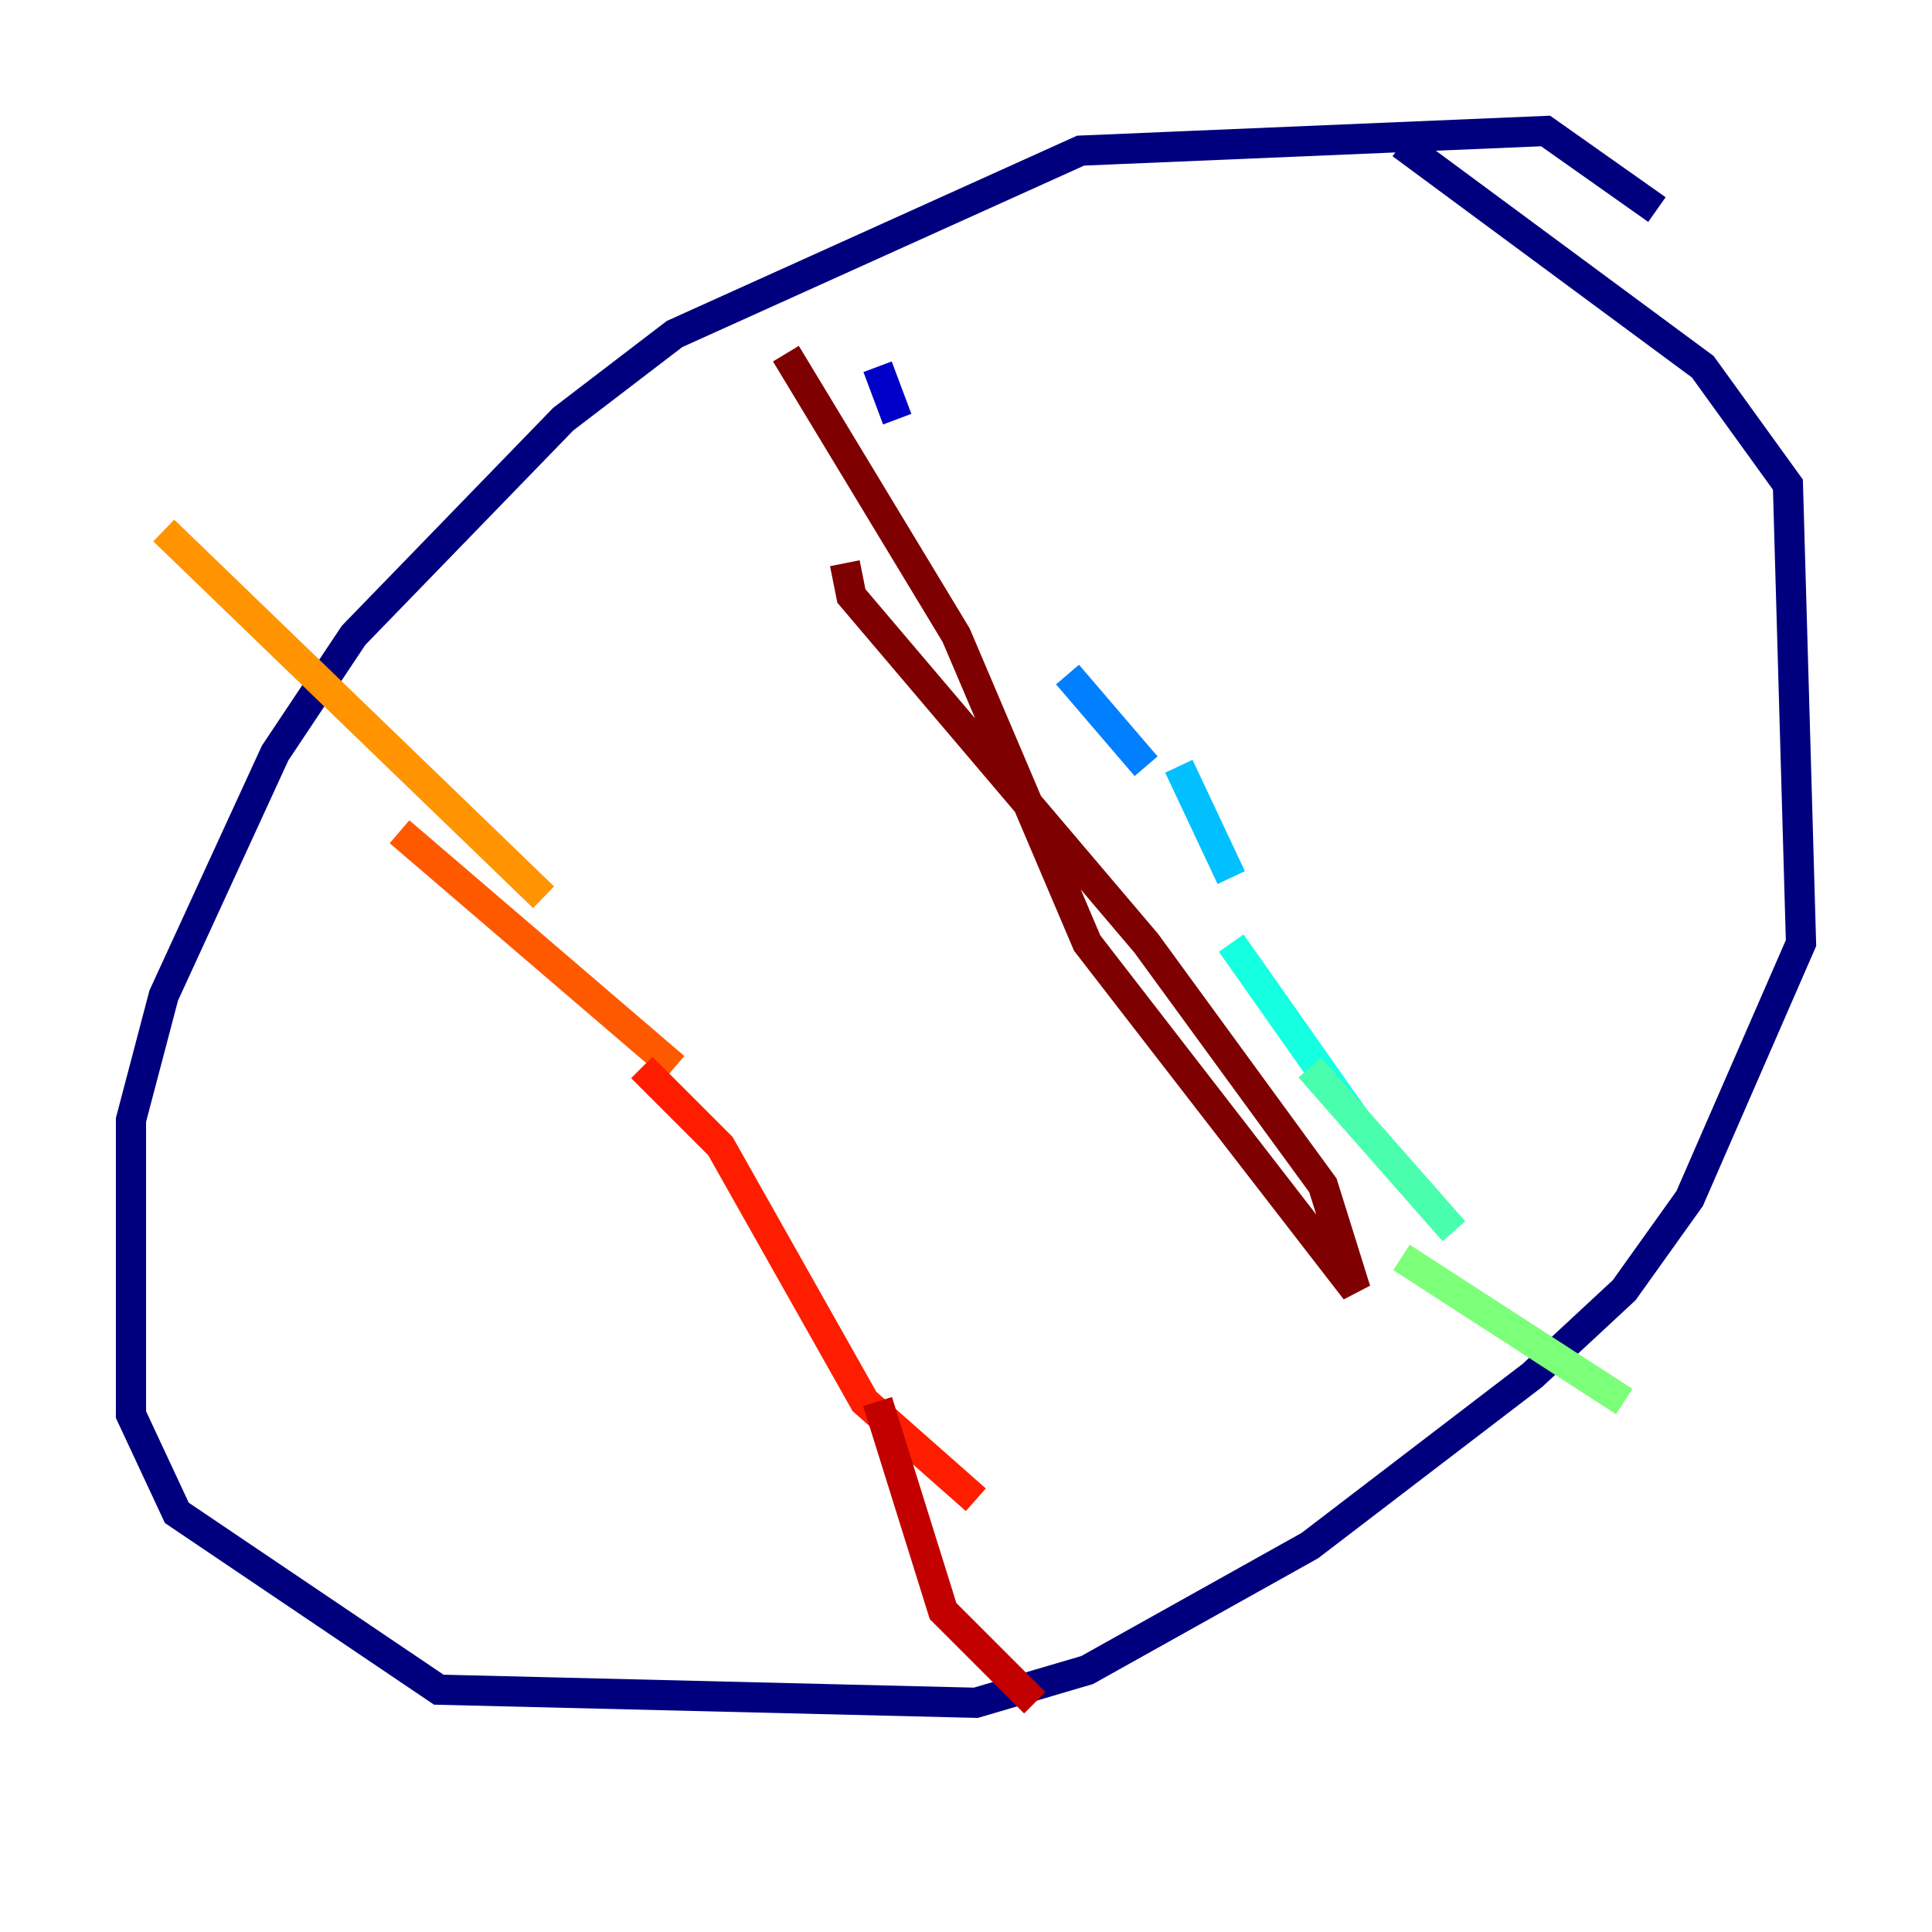 <?xml version="1.0" encoding="utf-8" ?>
<svg baseProfile="tiny" height="128" version="1.2" viewBox="0,0,128,128" width="128" xmlns="http://www.w3.org/2000/svg" xmlns:ev="http://www.w3.org/2001/xml-events" xmlns:xlink="http://www.w3.org/1999/xlink"><defs /><polyline fill="none" points="109.776,13.885 102.4,8.678 71.593,9.98 44.691,22.129 37.315,27.77 23.43,42.088 18.224,49.898 10.848,65.953 8.678,74.197 8.678,93.722 11.715,100.231 29.071,111.946 64.651,112.814 72.027,110.644 86.78,102.4 101.532,91.119 107.607,85.478 111.946,79.403 119.322,62.481 118.454,32.108 112.814,24.298 92.854,9.546" stroke="#00007f" stroke-width="2" /><polyline fill="none" points="58.142,24.298 59.444,27.77" stroke="#0000c8" stroke-width="2" /><polyline fill="none" points="60.312,25.6 60.312,25.6" stroke="#0000ff" stroke-width="2" /><polyline fill="none" points="68.556,37.315 68.556,37.315" stroke="#0040ff" stroke-width="2" /><polyline fill="none" points="70.725,44.691 75.932,50.766" stroke="#0080ff" stroke-width="2" /><polyline fill="none" points="78.102,50.766 81.573,58.142" stroke="#00c0ff" stroke-width="2" /><polyline fill="none" points="81.573,62.481 89.817,74.197" stroke="#15ffe1" stroke-width="2" /><polyline fill="none" points="86.78,70.725 96.325,81.573" stroke="#49ffad" stroke-width="2" /><polyline fill="none" points="92.854,83.308 107.607,92.854" stroke="#7cff79" stroke-width="2" /><polyline fill="none" points="18.224,47.729 18.224,47.729" stroke="#b0ff46" stroke-width="2" /><polyline fill="none" points="33.844,55.973 33.844,55.973" stroke="#e4ff12" stroke-width="2" /><polyline fill="none" points="33.844,55.973 33.844,55.973" stroke="#ffcf00" stroke-width="2" /><polyline fill="none" points="10.848,35.146 36.014,59.444" stroke="#ff9400" stroke-width="2" /><polyline fill="none" points="26.468,55.105 44.691,70.725" stroke="#ff5900" stroke-width="2" /><polyline fill="none" points="42.522,70.725 47.729,75.932 57.275,92.854 64.651,99.363" stroke="#ff1d00" stroke-width="2" /><polyline fill="none" points="58.142,92.854 62.481,106.739 68.556,112.814" stroke="#c30000" stroke-width="2" /><polyline fill="none" points="52.068,23.43 63.349,42.088 72.027,62.481 89.817,85.478 87.647,78.536 75.932,62.481 56.407,39.485 55.973,37.315" stroke="#7f0000" stroke-width="2" /></svg>